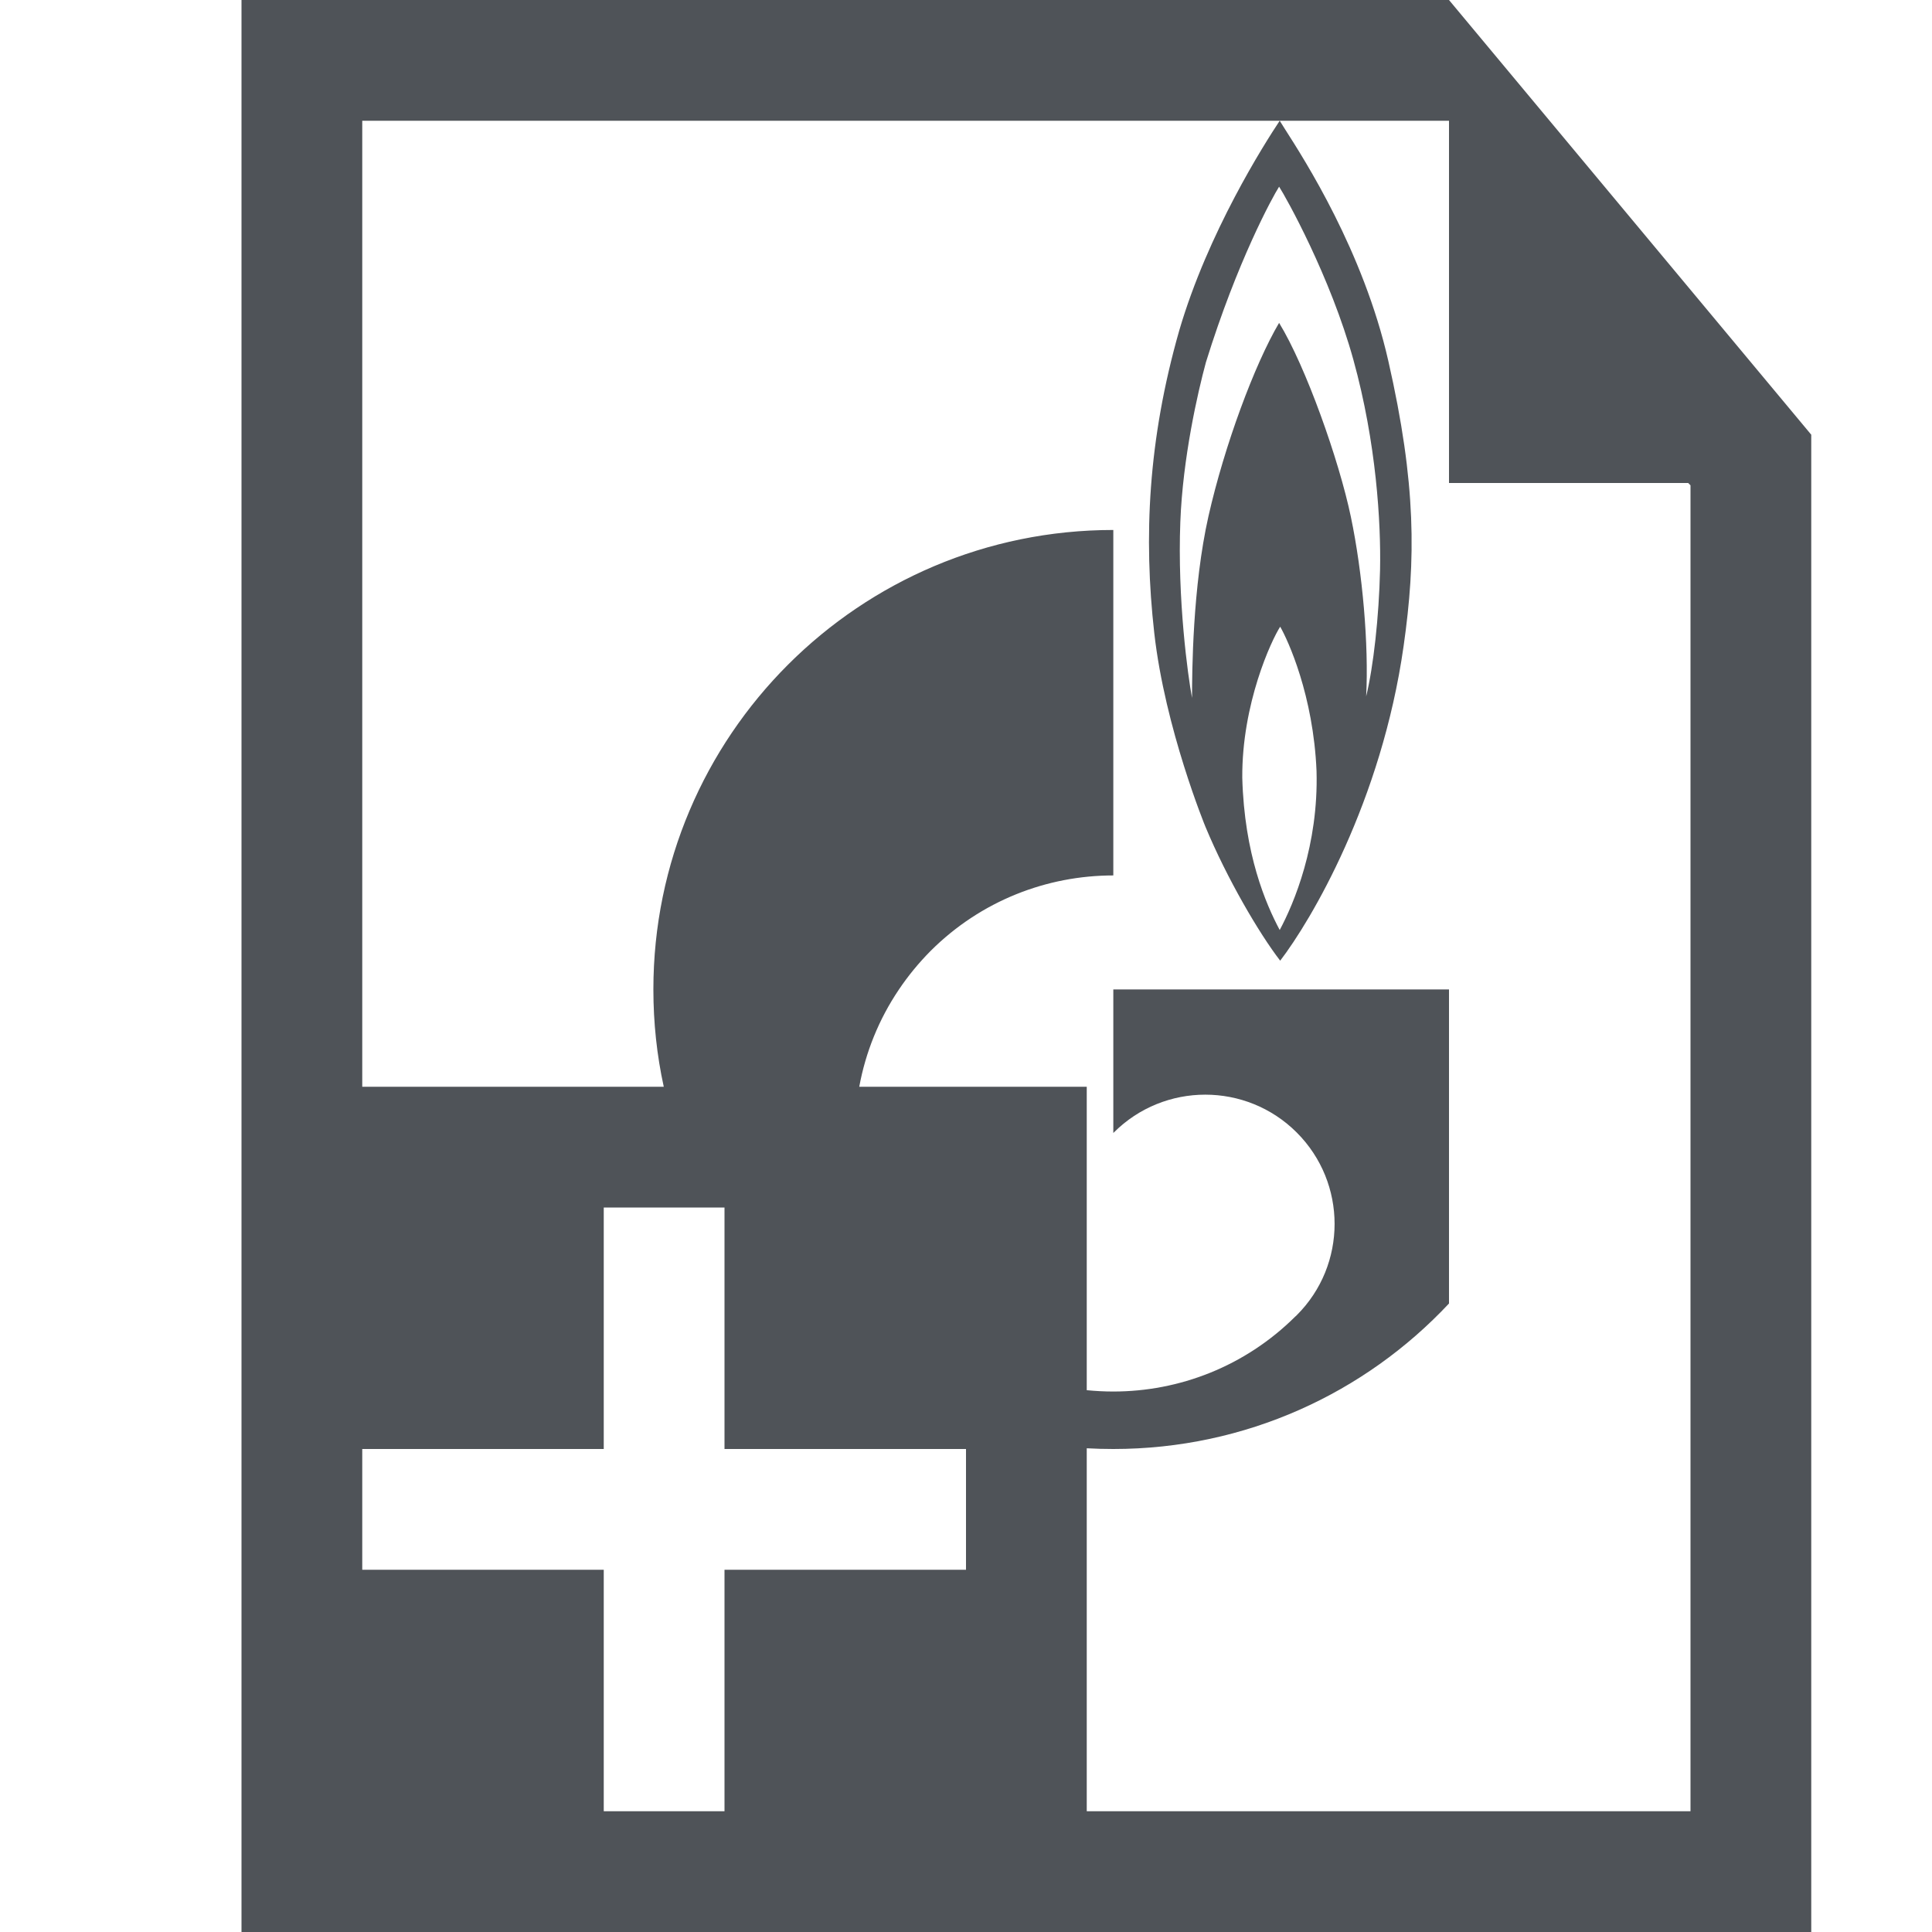 <svg width="16" height="16" viewBox="0 0 16 16" fill="none" xmlns="http://www.w3.org/2000/svg">
<path fill-rule="evenodd" clip-rule="evenodd" d="M2 16V0H12L15 3.6V16H2ZM14 15H9V11.994C9.073 11.998 9.146 12 9.22 12C10.317 12 11.305 11.537 12 10.795V8.194H9.22V9.384L9.221 9.382C9.222 9.381 9.223 9.38 9.224 9.379C9.642 8.961 10.321 8.961 10.739 9.379C11.157 9.797 11.157 10.475 10.739 10.892L10.737 10.894C10.736 10.895 10.734 10.897 10.733 10.898L10.731 10.9L10.729 10.901L10.727 10.903C10.31 11.317 9.765 11.524 9.22 11.524C9.146 11.524 9.073 11.52 9 11.513V9H7.116C7.168 8.716 7.278 8.441 7.445 8.194C7.521 8.081 7.608 7.975 7.707 7.875C8.125 7.458 8.672 7.25 9.22 7.25V4.389C7.116 4.389 5.411 6.094 5.411 8.194C5.411 8.47 5.44 8.74 5.497 9H3V1H10.598C10.471 1.191 10.004 1.924 9.766 2.737C9.507 3.644 9.47 4.449 9.559 5.241C9.648 6.034 9.983 6.847 9.983 6.847C10.161 7.275 10.428 7.731 10.602 7.956C10.856 7.625 11.441 6.64 11.624 5.351C11.726 4.636 11.73 4.009 11.497 2.987C11.29 2.079 10.803 1.322 10.642 1.07C10.622 1.039 10.607 1.015 10.598 1H12V4H13.981L14 4.019V15ZM11.429 4.72C11.42 5.11 11.374 5.521 11.314 5.767C11.336 5.343 11.285 4.746 11.187 4.279C11.09 3.814 10.814 3.034 10.593 2.674C10.39 3.017 10.14 3.691 10.008 4.275C9.876 4.86 9.872 5.568 9.872 5.78C9.838 5.601 9.75 4.963 9.775 4.322C9.795 3.793 9.919 3.25 9.987 3C10.246 2.165 10.538 1.632 10.593 1.546C10.649 1.632 11.017 2.289 11.208 2.979C11.399 3.669 11.437 4.331 11.429 4.72ZM10.598 7.702C10.483 7.486 10.305 7.075 10.288 6.441C10.284 5.827 10.53 5.301 10.602 5.19C10.666 5.301 10.877 5.759 10.903 6.386C10.92 6.999 10.716 7.482 10.598 7.702ZM5 10H6V12H8V13H6V15H5V13H3V12H5V10Z" fill="#4F5358"/>
</svg>
